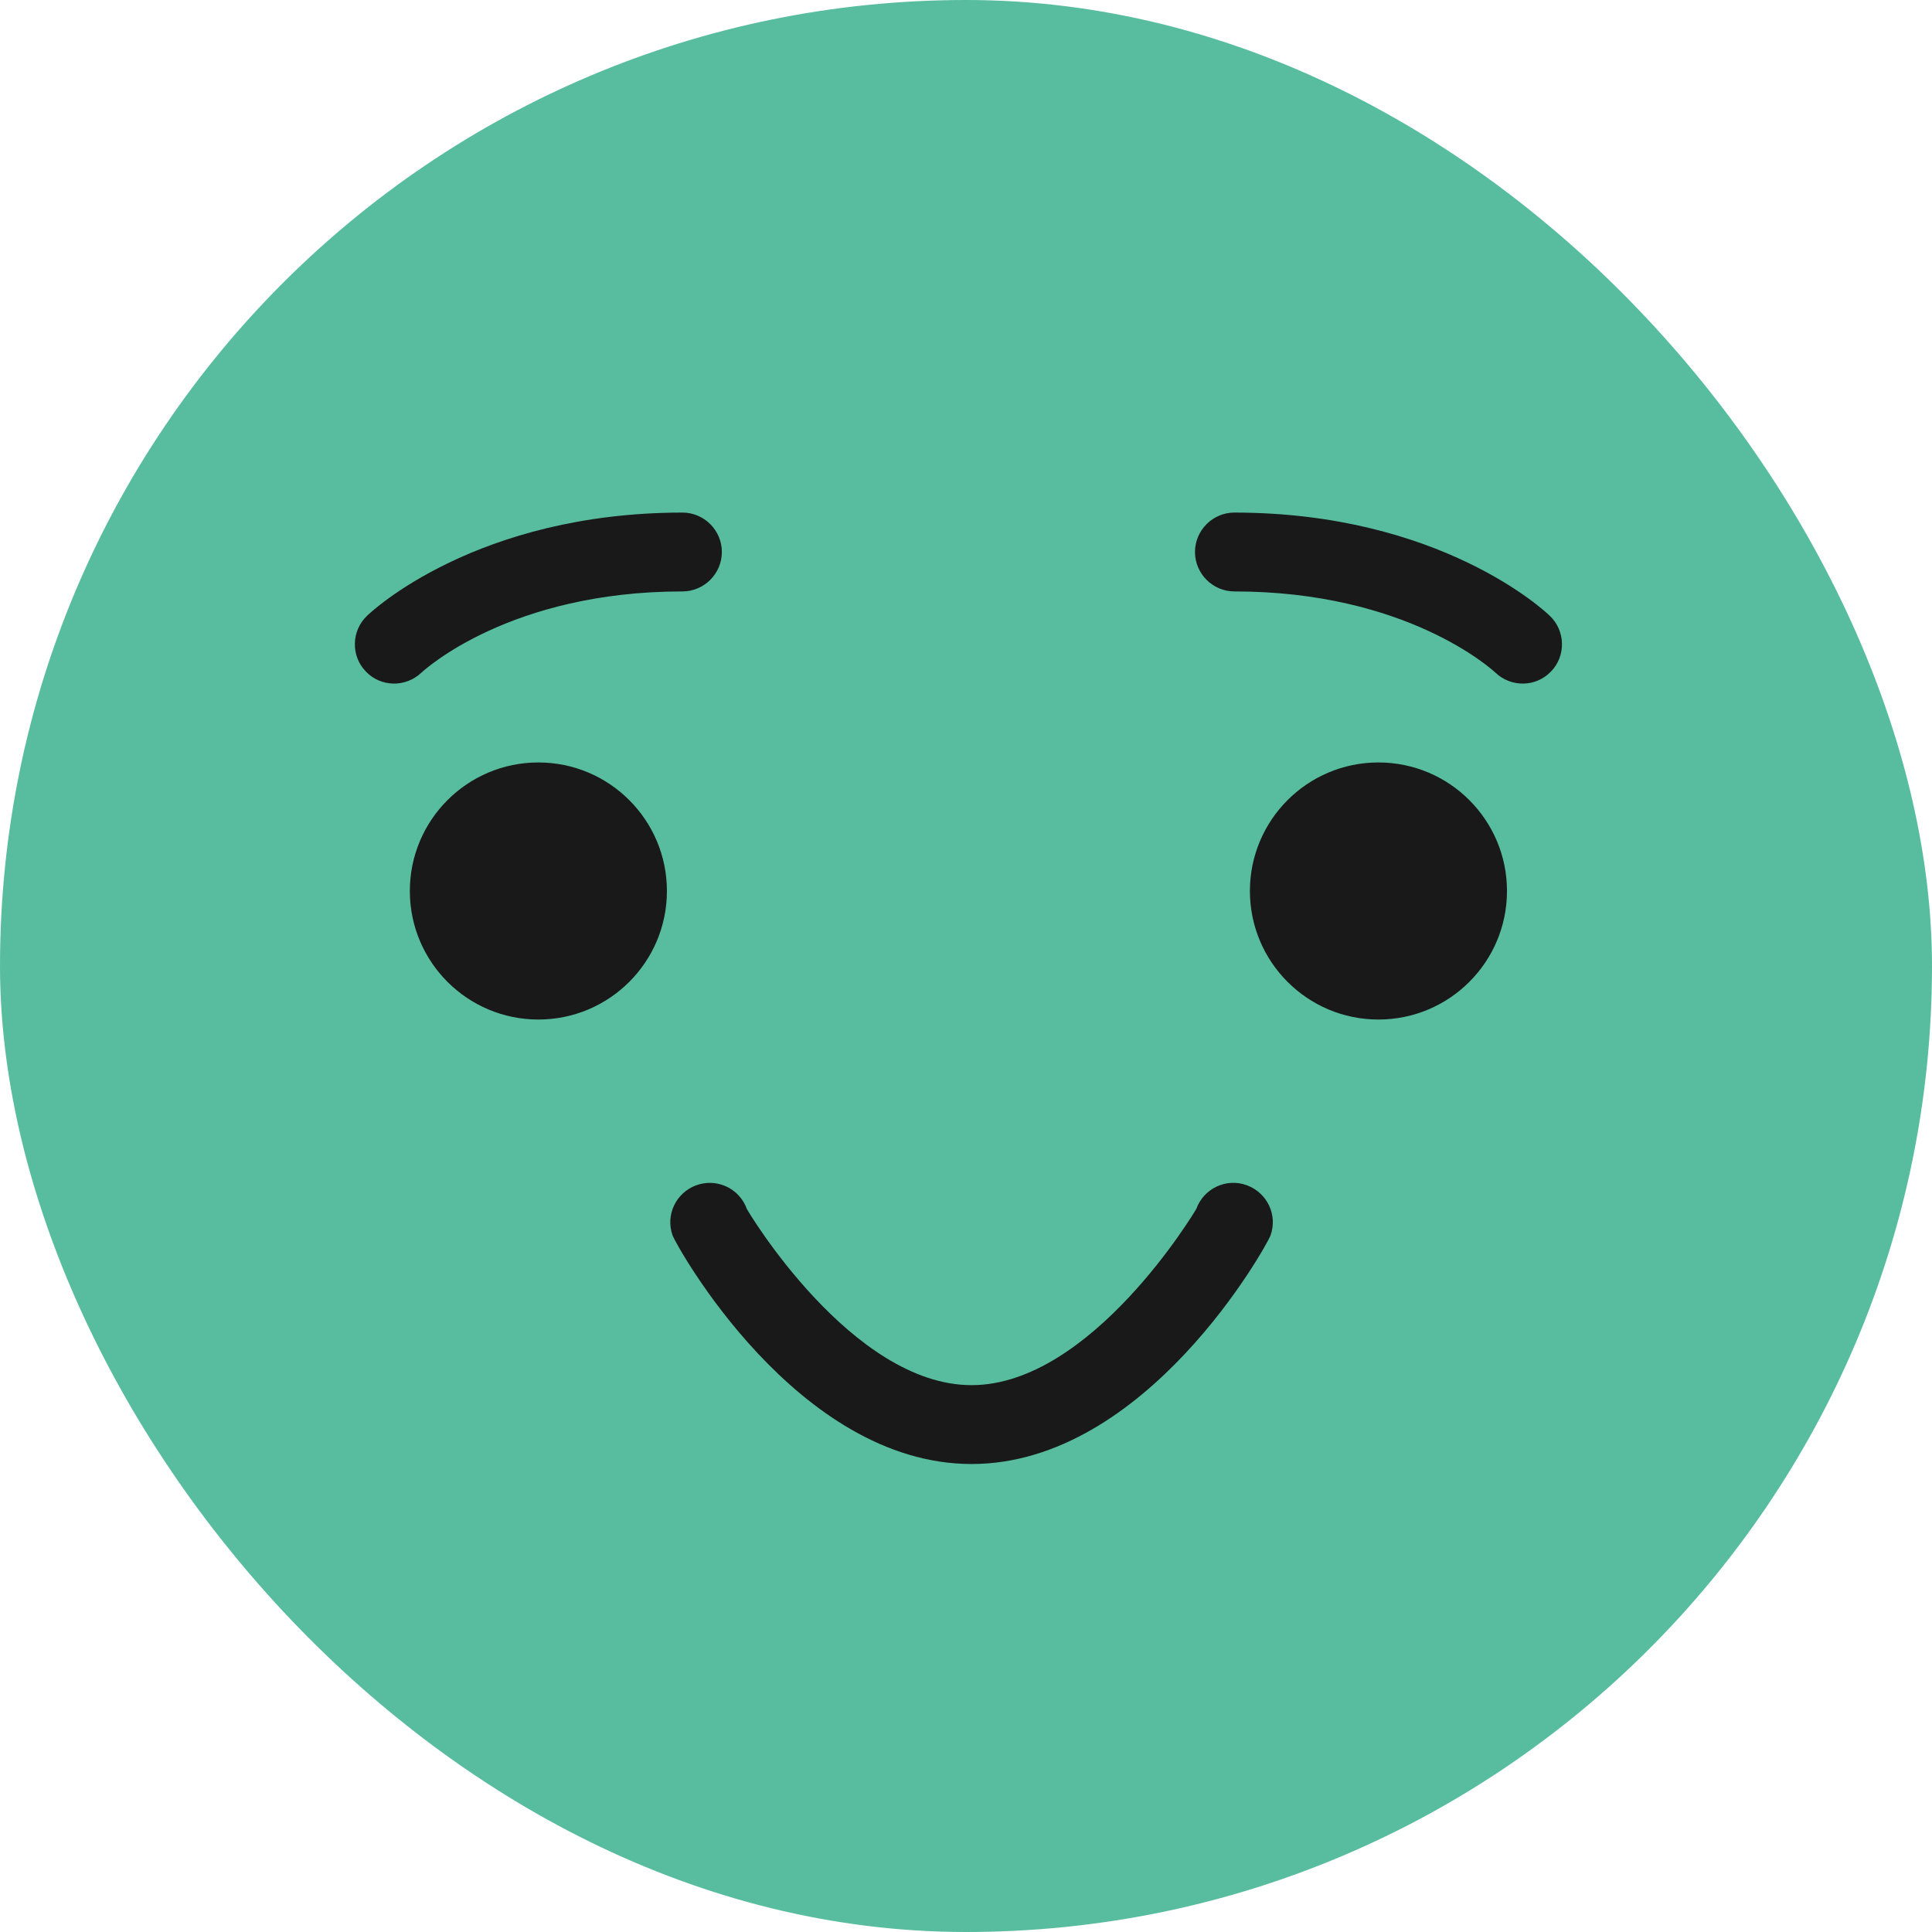 <svg width="82" height="82" viewBox="0 0 82 82" fill="none" xmlns="http://www.w3.org/2000/svg">
<rect width="82" height="82" rx="41" fill="#57BD9E"/>
<path d="M30.124 50.205C29.94 50.205 29.739 50.238 29.555 50.305C28.685 50.623 28.233 51.577 28.551 52.447C28.702 52.849 33.806 62.137 41.236 62.137C48.666 62.137 53.77 52.849 53.921 52.447C54.239 51.577 53.787 50.623 52.917 50.305C52.047 49.987 51.093 50.439 50.775 51.309C50.741 51.376 46.323 58.79 41.236 58.79C36.149 58.79 31.731 51.393 31.697 51.309C31.446 50.623 30.81 50.205 30.124 50.205Z" fill="#191919"/>
<path d="M28.981 21.755C20.229 21.755 15.761 25.955 15.576 26.139C14.907 26.775 14.89 27.846 15.526 28.499C16.162 29.168 17.216 29.185 17.886 28.549C18.053 28.398 21.668 25.102 28.964 25.102C29.885 25.102 30.638 24.349 30.638 23.428C30.638 22.508 29.885 21.755 28.964 21.755H28.981Z" fill="#191919"/>
<path d="M28.306 37.817C28.306 40.829 25.862 43.272 22.85 43.272C19.838 43.272 17.395 40.829 17.395 37.817C17.395 34.805 19.838 32.361 22.85 32.361C25.862 32.361 28.306 34.805 28.306 37.817Z" fill="#191919"/>
<path d="M52.376 21.755C61.128 21.755 65.596 25.955 65.78 26.139C66.449 26.775 66.466 27.846 65.83 28.499C65.194 29.168 64.14 29.185 63.471 28.549C63.303 28.398 59.689 25.102 52.392 25.102C51.472 25.102 50.719 24.349 50.719 23.428C50.719 22.508 51.472 21.755 52.392 21.755H52.376Z" fill="#191919"/>
<path d="M53.05 37.817C53.05 40.829 55.493 43.272 58.505 43.272C61.518 43.272 63.961 40.829 63.961 37.817C63.961 34.805 61.518 32.361 58.505 32.361C55.493 32.361 53.05 34.805 53.05 37.817Z" fill="#191919"/>
</svg>

